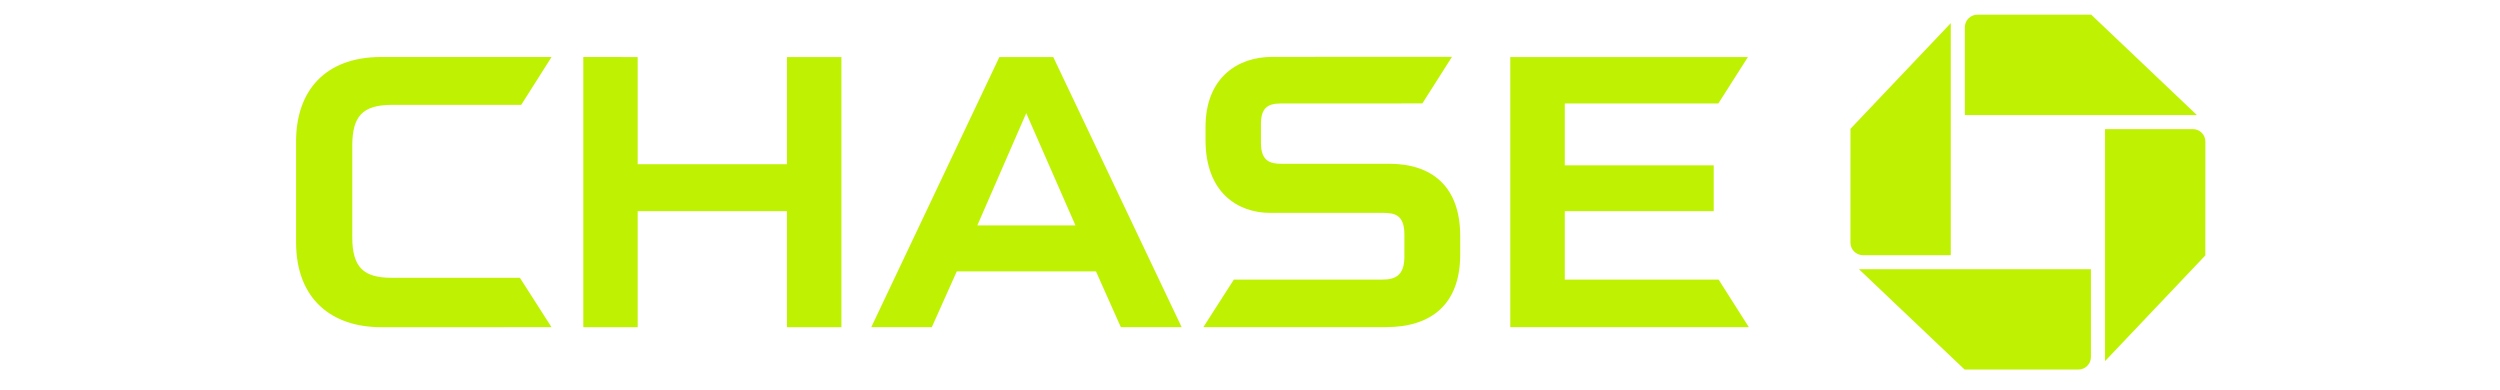<svg width="205" height="32" viewBox="0 0 205 32" fill="none" xmlns="http://www.w3.org/2000/svg">
<path d="M162.147 1.205C161.579 1.205 161.119 1.665 161.119 2.232V9.434H180.144L171.48 1.205L162.147 1.205ZM180.841 11.613C180.841 11.478 180.814 11.344 180.763 11.22C180.711 11.095 180.636 10.982 180.54 10.886C180.445 10.791 180.331 10.715 180.206 10.664C180.082 10.613 179.948 10.586 179.813 10.587H172.612V29.613L180.837 20.945L180.841 11.613ZM170.431 30.302C170.997 30.302 171.457 29.841 171.457 29.273V22.073H152.431L161.096 30.3L170.431 30.302ZM151.736 19.895C151.736 20.462 152.195 20.925 152.765 20.925H159.964V1.898L151.737 10.563L151.736 19.895Z" fill="#BFF202"/>
<path d="M64.53 4.678V13.464H52.289V4.678L47.831 4.674V26.829H52.289V17.311H64.53V26.829H68.996V4.678H64.53ZM123.842 4.678V26.823H143.402L140.924 22.925H128.313V17.311H140.525V13.556H128.313V8.485H140.903L143.33 4.678H123.842ZM31.258 4.673C26.62 4.673 24.278 7.492 24.278 11.595V19.864C24.278 24.612 27.296 26.829 31.235 26.829L45.223 26.827L42.63 22.777H32.099C29.862 22.777 28.887 21.969 28.887 19.465V11.963C28.887 9.542 29.708 8.598 32.158 8.598H42.739L45.229 4.673L31.258 4.673ZM104.277 4.667C101.598 4.667 98.853 6.277 98.853 10.418V11.482C98.853 15.799 101.494 17.446 104.137 17.457H113.413C114.377 17.457 115.16 17.617 115.16 19.246L115.159 21.127C115.134 22.59 114.404 22.925 113.381 22.925H101.177L98.677 26.823H113.668C117.283 26.823 119.737 25.025 119.737 20.871V19.344C119.737 15.328 117.457 13.43 113.921 13.43H105.064C104.082 13.43 103.398 13.162 103.398 11.708V10.176C103.398 8.937 103.867 8.485 105.011 8.485L116.633 8.481L119.062 4.662L104.277 4.667ZM81.949 4.678L71.445 26.827H76.409L78.455 22.253H89.87L91.909 26.827H96.896L86.367 4.678H81.949ZM84.152 9.277L88.188 18.483H80.141L84.152 9.277Z" fill="#BFF202"/>
</svg>
